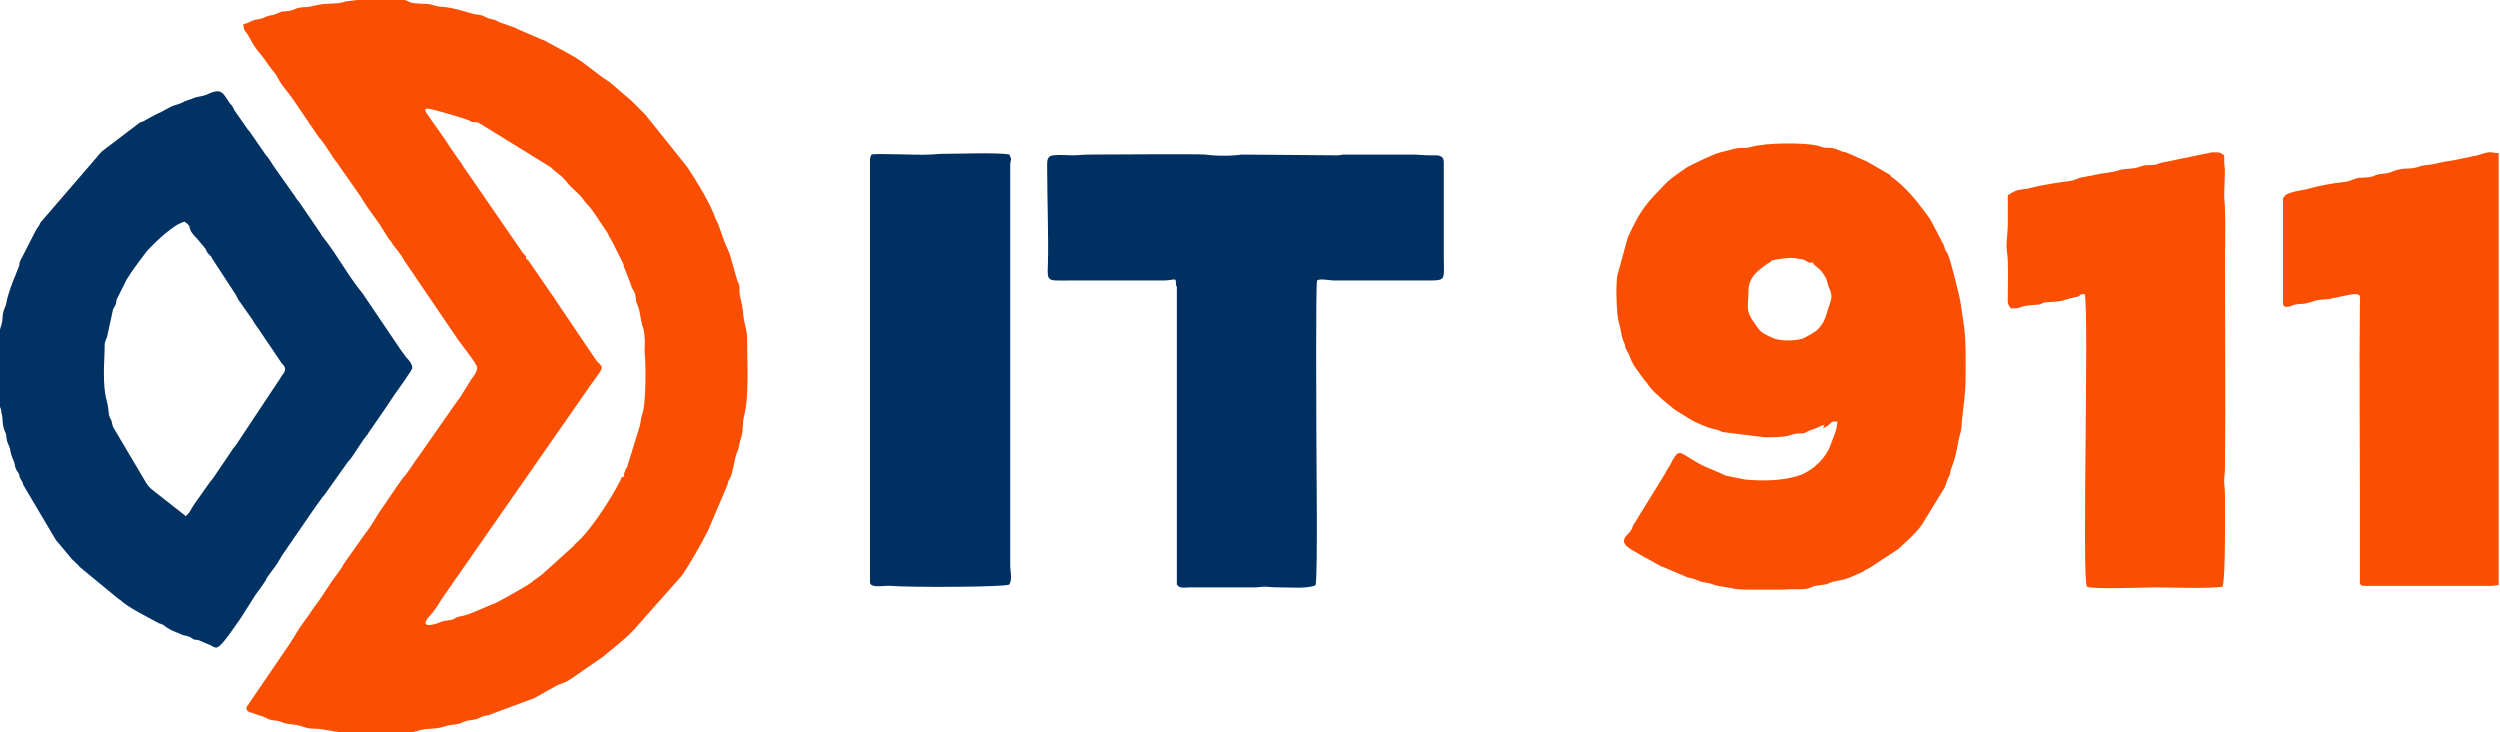 <?xml version="1.0" encoding="UTF-8"?>
<!DOCTYPE svg PUBLIC "-//W3C//DTD SVG 1.1//EN" "http://www.w3.org/Graphics/SVG/1.1/DTD/svg11.dtd">
<!-- Creator: CorelDRAW -->
<svg xmlns="http://www.w3.org/2000/svg" xml:space="preserve" width="38.288mm" height="11.213mm" version="1.1" style="shape-rendering:geometricPrecision; text-rendering:geometricPrecision; image-rendering:optimizeQuality; fill-rule:evenodd; clip-rule:evenodd" viewBox="0 0 3.314 0.971" xmlns:xlink="http://www.w3.org/1999/xlink" xmlns:xodm="http://www.corel.com/coreldraw/odm/2003">
 <defs>
  <style type="text/css">
   <![CDATA[
    .fil2 {fill:#003061}
    .fil1 {fill:#003263}
    .fil0 {fill:#FA4F02}
   ]]>
  </style>
 </defs>
 <g id="Слой_x0020_1">
  <g id="_105553215038496">
   <path class="fil0" d="M0.697 0.343c-0,-0.006 -0.001,-0.002 -0.006,-0.01l-0.073 -0.106c-0.005,-0.006 -0.005,-0.009 -0.011,-0.016l-0.011 -0.016c-0.008,-0.013 -0.021,-0.03 -0.029,-0.042 -0.002,-0.003 -0.007,-0.009 -0.001,-0.009 0.006,0 0.049,0.013 0.056,0.016 0.003,0.002 0.003,0.002 0.007,0.002 0.005,0.001 0.002,-0.001 0.007,0.002l0.094 0.058c0.011,0.011 0.012,0.008 0.023,0.022 0.003,0.004 0.011,0.01 0.018,0.018 0.003,0.004 0.005,0.007 0.008,0.01 0.003,0.003 0.005,0.006 0.008,0.01l0.018 0.027c0.001,0.002 0.002,0.004 0.003,0.006 0.002,0.004 0.005,0.008 0.006,0.011l0.012 0.024c0.001,0.004 0,0.003 0.002,0.007l0.005 0.013c0.005,0.012 0.002,0.007 0.005,0.013 0.002,0.004 0.002,0.002 0.003,0.006 0.002,0.005 0.001,0.009 0.003,0.014 0.002,0.006 0.003,0.006 0.004,0.014 0.001,0.006 0.002,0.01 0.003,0.015 0.002,0.004 0.003,0.01 0.003,0.015 0.001,0.006 -0,0.012 0,0.018 0.002,0.019 0.002,0.071 -0.003,0.084 -0.002,0.006 -0.002,0.01 -0.003,0.015l-0.017 0.055c-0.001,0.003 -0.002,0.002 -0.003,0.006 -0.002,0.004 -0.001,0.005 -0.001,0.007 -0.005,0.002 -0.002,-0.001 -0.005,0.005 -0.012,0.024 -0.035,0.059 -0.052,0.077 -0.004,0.004 -0.007,0.006 -0.01,0.01l-0.042 0.038c-0.004,0.003 -0.007,0.005 -0.011,0.008 -0,0 -0.001,0 -0.001,0.001 -0.007,0.006 -0.044,0.026 -0.05,0.029 -0.014,0.005 -0.033,0.015 -0.044,0.017 -0.012,0.002 -0.008,0.004 -0.014,0.005 -0.01,0.002 -0.007,-0 -0.017,0.004 -0.002,0.001 -0.023,0.008 -0.016,-0.004 0.004,-0.006 0.007,-0.006 0.021,-0.029l0.197 -0.283c0.003,-0.004 0.005,-0.007 0.008,-0.011 0.001,-0.002 0.001,-0.001 0.002,-0.003 0.009,-0.012 0.002,-0.01 -0.005,-0.021l-0.052 -0.077c-0.002,-0.003 -0.002,-0.004 -0.004,-0.006l-0.031 -0.045c-0.002,-0.003 0,-0.001 -0.003,-0.003zm-0.228 -0.343l0.065 0c0.001,0 0.001,0 0.002,0 0.004,0.001 0.002,0.001 0.003,0.001l0.004 0.002c0.009,0.003 0.019,0.001 0.028,0.003 0.004,0.001 0.009,0.003 0.015,0.003 0.016,0.001 0.037,0.009 0.044,0.01 0.007,0.001 0.009,0.001 0.014,0.004 0.006,0.003 0.008,0.002 0.013,0.004 0.002,0.001 0.003,0.002 0.006,0.003l0.02 0.007c0.002,0.001 0.003,0.002 0.006,0.003l0.03 0.013c0,0 0.001,0 0.001,0l0.035 0.019c0.019,0.01 0.035,0.026 0.053,0.037l0.029 0.025c0.006,0.006 0.012,0.012 0.018,0.018l0.056 0.07c0.014,0.022 0.029,0.045 0.038,0.07 0.002,0.004 0.002,0.003 0.003,0.006l0.007 0.02c0.003,0.009 0.008,0.016 0.01,0.026l0.008 0.028c0.003,0.006 0.003,0.007 0.003,0.015 0,0.007 0.004,0.015 0.005,0.031 0.001,0.011 0.005,0.019 0.005,0.031 0,0.03 0.003,0.076 -0.004,0.103 -0.002,0.007 -0.001,0.017 -0.003,0.025 -0.001,0.006 -0.002,0.005 -0.003,0.011 -0.001,0.006 -0.001,0.007 -0.003,0.011 -0.004,0.01 -0.005,0.024 -0.009,0.034 -0.002,0.004 -0.003,0.004 -0.004,0.01l-0.026 0.061c-0.008,0.016 -0.025,0.046 -0.035,0.06l-0.063 0.071c-0.014,0.015 -0.026,0.023 -0.041,0.036l-0.042 0.029c-0.003,0.002 -0.006,0.004 -0.009,0.005 -0.004,0.002 -0.006,0.002 -0.01,0.004l-0.018 0.01c-0.005,0.003 -0.013,0.008 -0.018,0.009l-0.051 0.019c-0.006,0.003 -0.006,0.001 -0.011,0.003 -0.004,0.001 -0.005,0.003 -0.01,0.004 -0.004,0.001 -0.008,0.001 -0.012,0.002 -0.004,0.001 -0.006,0.003 -0.011,0.004 -0.004,0.001 -0.008,0.001 -0.013,0.002 -0.004,0.001 -0.007,0.002 -0.011,0.003 -0.009,0.002 -0.017,0.001 -0.025,0.003 -0.008,0.002 -0.013,0.004 -0.023,0.004l-0.072 0c-0.014,0 -0.024,-0.003 -0.038,-0.005 -0.007,-0.001 -0.014,-0 -0.02,-0.002 -0.007,-0.002 -0.008,-0.003 -0.016,-0.004 -0.008,-0.001 -0.011,-0.001 -0.018,-0.004 -0.005,-0.002 -0.012,-0.001 -0.017,-0.004 -0.003,-0.001 -0.003,-0.002 -0.007,-0.003l-0.012 -0.004c-0.002,-0.001 -0.002,-0.001 -0.004,-0.001 -0.004,-0.002 -0.005,-0.003 -0.005,-0.007l0.058 -0.085c0.006,-0.009 0.011,-0.019 0.018,-0.028 0.007,-0.009 0.012,-0.018 0.02,-0.028l0.014 -0.021c0.006,-0.01 0.014,-0.018 0.019,-0.028l0.029 -0.041c0.009,-0.011 0.015,-0.024 0.024,-0.036l0.019 -0.028c0.004,-0.005 0.006,-0.009 0.01,-0.013 0.007,-0.009 0.012,-0.018 0.019,-0.027l0.044 -0.063c0.002,-0.003 0.003,-0.004 0.005,-0.007 0.002,-0.004 0.003,-0.003 0.005,-0.007l0.013 -0.021c0.004,-0.006 0.009,-0.011 0.009,-0.018 0,-0.004 -0.023,-0.033 -0.025,-0.036l-0.072 -0.106c-0.004,-0.008 -0.01,-0.014 -0.015,-0.021 -0.002,-0.004 -0.002,-0.003 -0.005,-0.007 -0.005,-0.007 -0.009,-0.015 -0.014,-0.022 -0.008,-0.011 -0.017,-0.023 -0.024,-0.035l-0.03 -0.043c-0.009,-0.011 -0.015,-0.024 -0.025,-0.035l-0.034 -0.05c-0.006,-0.009 -0.015,-0.018 -0.02,-0.028 -0.004,-0.008 -0.01,-0.013 -0.015,-0.021 -0.01,-0.015 -0.013,-0.014 -0.024,-0.035 -0.004,-0.007 -0.007,-0.007 -0.007,-0.016 0.006,-0.001 0.008,-0.003 0.013,-0.005 0.006,-0.002 0.009,-0.001 0.015,-0.004 0.006,-0.003 0.008,-0.002 0.014,-0.004 0.006,-0.002 0.007,-0.004 0.014,-0.004 0.009,-0.001 0.007,-0.001 0.015,-0.004 0.006,-0.002 0.009,-0.001 0.016,-0.002 0.005,-0.001 0.009,-0.002 0.015,-0.003 0.009,-0.002 0.023,-0 0.033,-0.004l0.016 -0.002 0.001 0z"/>
   <path class="fil0" d="M2.348 0.346c0.004,-0.002 0.021,-0.004 0.028,-0.004 0.004,0 0.011,0.002 0.014,0.002 0.007,0.002 0.007,0.006 0.013,0.004 0,0 0.001,0.001 0.001,0.001 0,0.002 0.008,0.007 0.011,0.011 0.009,0.011 0.006,0.013 0.011,0.024 0.005,0.011 0,0.017 -0.003,0.028 -0.002,0.007 -0.003,0.01 -0.006,0.016l-0.006 0.008c-0,0 -0.001,0.001 -0.001,0.001 -0,0 -0.001,0 -0.001,0.001 -0.004,0.003 -0.014,0.009 -0.019,0.011 -0.01,0.003 -0.03,0.004 -0.04,-0.001 -0.016,-0.007 -0.016,-0.008 -0.025,-0.021 -0.011,-0.015 -0.007,-0.021 -0.007,-0.039 -0,-0.019 0.009,-0.026 0.022,-0.036 0.003,-0.002 0.004,-0.003 0.008,-0.005zm0.585 -0.144l-0.068 0.014c-0.007,0.003 -0.009,0.003 -0.018,0.003 -0.007,0 -0.01,0.003 -0.017,0.004 -0.005,0.001 -0.014,0.001 -0.018,0.002 -0.006,0.002 -0.01,0.003 -0.017,0.004 -0.018,0.002 -0.014,0.003 -0.034,0.006 -0.006,0.001 -0.01,0.004 -0.016,0.005 -0.011,0.001 -0.041,0.006 -0.052,0.009 -0.012,0.004 -0.015,-0.001 -0.031,0.01 0,0.013 -0,0.026 0,0.039 0,0.013 -0.003,0.024 -0.001,0.037 0.002,0.01 0.001,0.043 0.001,0.057 -0,0.011 -0.001,0.01 0.004,0.017 0.017,0 0.008,-0.002 0.024,-0.004 0.003,-0 0.009,-0.001 0.013,-0.001 0.005,-0.001 0.005,-0.003 0.01,-0.003 0.03,-0.002 0.016,-0.002 0.039,-0.007 0.008,-0.001 0.003,-0.004 0.012,-0.004 0.006,0.024 -0.004,0.382 0.003,0.388 0.007,0.004 0.075,0.001 0.09,0.001 0.021,0 0.074,0.002 0.09,-0.001 0.004,-0.017 0.003,-0.099 0.003,-0.123 -0,-0.008 -0.001,-0.009 -0.001,-0.017 -0,-0.008 0.001,-0.009 0.001,-0.017 0.001,-0.088 -0,-0.184 -0,-0.273 0,-0.024 0.001,-0.049 0,-0.072 -0,-0.007 -0.001,-0.009 -0.001,-0.017l0.001 -0.034c-0.001,-0.006 -0.001,-0.012 -0.001,-0.019 -0.006,-0.004 -0.005,-0.004 -0.015,-0.004zm-0.516 0.366c0.004,-0.002 0.005,-0.002 0.008,-0.005 0.005,-0.004 0.002,-0.004 0.011,-0.004 0,0.011 -0.006,0.022 -0.009,0.031 -0.006,0.017 -0.022,0.033 -0.04,0.04 -0.023,0.008 -0.05,0.008 -0.073,0.006l-0.025 -0.005c-0.004,-0.001 -0.004,-0.002 -0.007,-0.003 -0.015,-0.007 -0.022,-0.008 -0.041,-0.02 -0.015,-0.009 -0.016,-0.013 -0.027,0.009l-0.005 0.008c-0.001,0.002 -0.001,0.002 -0.002,0.004l-0.042 0.068c-0.002,0.005 -0.001,0.004 -0.004,0.008 -0.002,0.003 -0.005,0.005 -0.006,0.007 -0.008,0.011 0.009,0.017 0.02,0.024l0.027 0.015c0.002,0.001 0.001,0 0.003,0.001l0.033 0.014c0.004,0.001 0.007,0.001 0.011,0.003 0.011,0.005 0.01,0.002 0.022,0.006 0.007,0.003 0.016,0.003 0.024,0.005 0.009,0.002 0.016,0.002 0.026,0.002l0.042 0c0.009,-0.001 0.024,0 0.032,-0.001 0.005,-0.001 0.007,-0.003 0.012,-0.004 0.005,-0.001 0.008,-0.001 0.014,-0.002 0.004,-0.001 0.008,-0.004 0.012,-0.004 0.009,-0.002 0.013,-0.002 0.024,-0.007l0.011 -0.005c0.002,-0.001 0.003,-0.001 0.005,-0.003 0.002,-0.001 0.004,-0.002 0.006,-0.003l0.038 -0.025c0.006,-0.006 0.01,-0.009 0.016,-0.015 0.006,-0.006 0.01,-0.01 0.015,-0.017l0.03 -0.049c0.002,-0.005 0.003,-0.007 0.004,-0.011 0.002,-0.005 0.003,-0.004 0.004,-0.011 0.001,-0.005 0.003,-0.008 0.004,-0.012 0.006,-0.019 0.005,-0.025 0.009,-0.038 0.001,-0.003 0.002,-0.011 0.002,-0.015 0.002,-0.021 0.005,-0.037 0.005,-0.058 -0,-0.025 0.001,-0.052 -0.003,-0.076l-0.004 -0.027c-0.002,-0.01 -0.013,-0.055 -0.017,-0.063 -0.002,-0.003 -0.001,-0.001 -0.003,-0.005 -0.001,-0.002 -0.001,-0.004 -0.002,-0.006l-0.013 -0.025c-0.003,-0.005 -0.003,-0.007 -0.009,-0.015 -0.014,-0.019 -0.026,-0.034 -0.045,-0.049 -0.002,-0.001 -0.003,-0.002 -0.004,-0.004l-0.031 -0.018c-0.008,-0.003 -0.022,-0.01 -0.028,-0.012 -0.006,-0.001 -0.006,-0.002 -0.012,-0.004 -0.005,-0.002 -0.007,-0.002 -0.013,-0.002 -0.006,-0 -0.008,-0.002 -0.013,-0.003 -0.018,-0.004 -0.068,-0.004 -0.088,0.002 -0.01,0.003 -0.013,-0.001 -0.028,0.004 -0.004,0.001 -0.008,0.002 -0.012,0.003 -0.009,0.002 -0.035,0.015 -0.043,0.019 -0.004,0.002 -0.005,0.004 -0.009,0.006 -0.021,0.015 -0.015,0.011 -0.028,0.024 -0.023,0.023 -0.03,0.036 -0.043,0.064l-0.014 0.051c-0.002,0.013 -0.001,0.051 0.002,0.061 0.004,0.014 0.003,0.017 0.006,0.025 0.005,0.01 -0.001,0.003 0.007,0.017 0.002,0.004 0.003,0.009 0.008,0.017l0.013 0.018c0.003,0.003 0.005,0.006 0.007,0.009 0.005,0.007 0.025,0.024 0.033,0.03 0.007,0.005 0.012,0.007 0.019,0.012 0.008,0.005 0.024,0.012 0.033,0.014 0.006,0.001 0.007,0.002 0.012,0.004l0.056 0.007c0.037,-0 0.031,-0.004 0.043,-0.005 0.009,-0.001 0.007,0.001 0.014,-0.003 0.005,-0.003 0.005,-0.001 0.017,-0.007 0.004,-0.002 0.003,-0 0.005,-0.002zm0.61 -0.307l0 0.141c0,0.01 0.014,0.002 0.016,0.002 0.009,-0.002 0.009,0.001 0.026,-0.005 0.003,-0.001 0.011,-0.002 0.015,-0.002 0.006,-0 0.03,-0.007 0.04,-0.007 0.007,0.001 0.005,0.004 0.005,0.012 -0.001,0.081 -0,0.171 -0,0.253l-0 0.111c-0,0.006 -0.001,0.011 0.005,0.011l0.17 0c0.004,0 0.005,-0.001 0.009,-0.001l0 -0.573c-0.012,-0 -0.007,-0.004 -0.028,0.003l-0.034 0.007c-0.017,0.002 -0.021,0.005 -0.035,0.006 -0.009,0.001 -0.009,0.003 -0.017,0.004 -0.006,0.001 -0.013,0 -0.019,0.002 -0.006,0.001 -0.009,0.004 -0.017,0.005 -0.01,0.001 -0.01,0.001 -0.017,0.004 -0.007,0.002 -0.011,0.001 -0.019,0.002 -0.006,0.001 -0.01,0.004 -0.016,0.005 -0.019,0.002 -0.035,0.005 -0.053,0.01 -0.008,0.002 -0.03,0.004 -0.03,0.012z"/>
   <path class="fil1" d="M0.245 0.684l-0.042 -0.033c-0.004,-0.003 -0.006,-0.005 -0.009,-0.009l-0.045 -0.076c-0.001,-0.003 -0.001,-0.005 -0.002,-0.008 -0.003,-0.007 -0.003,-0.004 -0.004,-0.014 -0.001,-0.014 -0.006,-0.015 -0.006,-0.05 0,-0.013 0.001,-0.023 0.001,-0.036 0,-0.007 0.003,-0.008 0.004,-0.015l0.007 -0.032c0.001,-0.004 0.002,-0.003 0.003,-0.006 0.002,-0.004 0.001,-0.004 0.002,-0.008l0.013 -0.026c0.008,-0.013 0.015,-0.022 0.024,-0.034 0.002,-0.002 0.002,-0.003 0.004,-0.005 0.01,-0.011 0.035,-0.035 0.049,-0.038 0.012,0.008 0.001,0.007 0.016,0.022 0,0 0.001,0 0.001,0.001l0.01 0.012c0.002,0.002 0.002,0.005 0.004,0.007l0.004 0.004c0,0 0.001,0.001 0.001,0.002l0.032 0.049c0.002,0.004 0.001,0.002 0.003,0.006l0.019 0.027c0.003,0.006 0.007,0.01 0.012,0.018 0.001,0.002 0.001,0.001 0.002,0.003l0.025 0.037c0.002,0.002 0.008,0.007 0.001,0.015 -0.001,0.001 -0.001,0.001 -0.002,0.003l-0.059 0.089c-0.002,0.003 -0.002,0.003 -0.004,0.005 -0.002,0.003 -0.003,0.004 -0.004,0.006l-0.019 0.028c-0.005,0.008 -0.006,0.008 -0.011,0.015l-0.019 0.027c-0.005,0.008 -0.005,0.01 -0.011,0.015zm0.045 0.173c0.009,-0.008 0.021,-0.027 0.029,-0.038l0.019 -0.03c0.003,-0.004 0.005,-0.007 0.008,-0.011 0.002,-0.003 0.003,-0.004 0.004,-0.006 0.002,-0.002 0.002,-0.004 0.004,-0.007 0.01,-0.014 0.01,-0.012 0.019,-0.028l0.044 -0.064c0.003,-0.004 0.005,-0.007 0.008,-0.011 0.002,-0.003 0.002,-0.003 0.004,-0.005l0.032 -0.045c0.002,-0.002 0.003,-0.003 0.005,-0.006l0.016 -0.024c0.002,-0.002 0.002,-0.003 0.004,-0.005 0.002,-0.002 0.002,-0.004 0.004,-0.006l0.02 -0.029c0.002,-0.003 0.002,-0.003 0.004,-0.006l0.008 -0.012c0.002,-0.003 0.024,-0.033 0.024,-0.036 0,-0.005 -0.004,-0.01 -0.008,-0.014 -0.003,-0.004 -0.005,-0.007 -0.008,-0.011l-0.05 -0.074c-0.019,-0.023 -0.033,-0.05 -0.052,-0.074 -0.002,-0.002 -0.002,-0.003 -0.004,-0.006l-0.028 -0.041c-0.002,-0.003 -0.002,-0.002 -0.004,-0.005 -0.002,-0.003 -0.002,-0.004 -0.004,-0.006l-0.024 -0.034c-0.003,-0.004 -0.005,-0.008 -0.008,-0.012 -0.002,-0.003 -0.002,-0.003 -0.004,-0.005 -0.001,-0.002 -0.001,-0.001 -0.002,-0.003l-0.018 -0.026c-0.002,-0.003 -0.002,-0.003 -0.004,-0.005l-0.016 -0.023c-0.003,-0.004 -0.002,-0.003 -0.004,-0.007 -0.001,-0.002 -0.002,-0.003 -0.004,-0.005 -0.01,-0.015 -0.011,-0.021 -0.032,-0.011 -0.005,0.002 -0.011,0.002 -0.016,0.004 -0.004,0.002 -0.003,0.001 -0.008,0.003 -0.007,0.002 -0.005,0.003 -0.015,0.006 -0.008,0.002 -0.013,0.006 -0.021,0.01 -0.005,0.002 -0.008,0.004 -0.014,0.007 -0.004,0.002 -0.003,0.002 -0.007,0.004 -0.003,0.002 -0.004,0.001 -0.007,0.003l-0.05 0.038 -0.081 0.094c-0.001,0.002 -0.001,0.002 -0.002,0.004 -0.001,0.002 -0.001,0.001 -0.002,0.003 -0.002,0.002 -0,0.001 -0.002,0.003l-0.021 0.041c-0.002,0.004 -0,0.004 -0.002,0.008 -0.005,0.012 -0.004,0.011 -0.006,0.015 -0.003,0.007 -0.009,0.024 -0.01,0.031 -0.001,0.007 -0.003,0.007 -0.005,0.016 -0.001,0.009 -0,0.01 -0.003,0.018 -0.004,0.012 -0.004,0.043 -0.004,0.057l0.003 0.048c0.001,0.003 0.002,0.004 0.002,0.008 0.003,0.01 0,0.014 0.005,0.026 0.002,0.004 0.001,0.003 0.002,0.009 0.001,0.007 0.004,0.009 0.005,0.016 0.001,0.006 0.003,0.01 0.005,0.015 0.001,0.003 0.001,0.006 0.002,0.008 0.002,0.005 0.002,0.003 0.004,0.007 0.002,0.004 0,0.004 0.003,0.008 0.002,0.004 0.002,0.002 0.003,0.007l0.042 0.071c0.001,0.001 0.001,0.002 0.002,0.003l0.021 0.025c0.004,0.004 0.007,0.006 0.01,0.01l0.051 0.042c0.002,0.001 0.001,0.001 0.003,0.002 0.009,0.009 0.037,0.023 0.048,0.029 0.003,0.002 0.005,0.002 0.007,0.003 0.003,0.001 0.003,0.002 0.006,0.004l0.007 0.004c0.004,0.002 0.003,0.001 0.007,0.003 0.003,0.001 0.005,0.002 0.007,0.003 0.003,0.001 0.005,0.001 0.008,0.002 0.003,0.001 0.005,0.003 0.007,0.004 0.004,0.001 0.005,0 0.009,0.002l0.014 0.006c0.003,0.002 0.003,0.002 0.007,0.003z"/>
   <path class="fil2" d="M1.56 0.38l0 0.395c0.003,0.006 0.01,0.004 0.019,0.004l0.085 -0c0.022,-0.002 0.011,0 0.034,0 0.014,-0 0.036,0.002 0.046,-0.003 0.003,-0.014 0.001,-0.173 0.001,-0.202 0,-0.018 -0.001,-0.2 0.001,-0.202 0.003,-0.003 0.017,0 0.022,0l0.127 -0c0.023,0 0.019,-0.002 0.019,-0.032l-0 -0.126c-0.001,-0.009 -0.008,-0.008 -0.018,-0.008 -0.01,0 -0.015,-0.001 -0.024,-0.001l-0.076 0c-0.004,0 -0.009,-0 -0.013,-0 -0.006,0 -0.006,0.001 -0.011,0.001l-0.126 -0.001c-0.013,0.002 -0.035,0.002 -0.048,0 -0.01,-0.001 -0.136,-0 -0.153,-0 -0.01,-0 -0.015,0.001 -0.023,0.001 -0.007,0 -0.019,-0.001 -0.026,0 -0.009,0.001 -0.008,0.008 -0.008,0.018 0,0.038 0.002,0.092 0.001,0.126 -0.001,0.024 -0.001,0.022 0.026,0.022l0.127 0c0.016,0 0.017,-0.006 0.017,0.007zm-0.406 -0.173c-0.001,0.003 -0.001,0.003 -0.001,0.006l0 0.559c0,0.009 0.02,0.004 0.028,0.005 0.018,0.002 0.154,0.002 0.157,-0.002 0.004,-0.008 0.001,-0.016 0.001,-0.026l0 -0.53c0,-0.009 0.003,-0.005 -0.001,-0.014 -0.013,-0.003 -0.07,-0.001 -0.087,-0.001 -0.009,-0 -0.013,0.001 -0.019,0.001 -0.015,0.001 -0.072,-0.002 -0.077,-0z"/>
  </g>
 </g>
</svg>